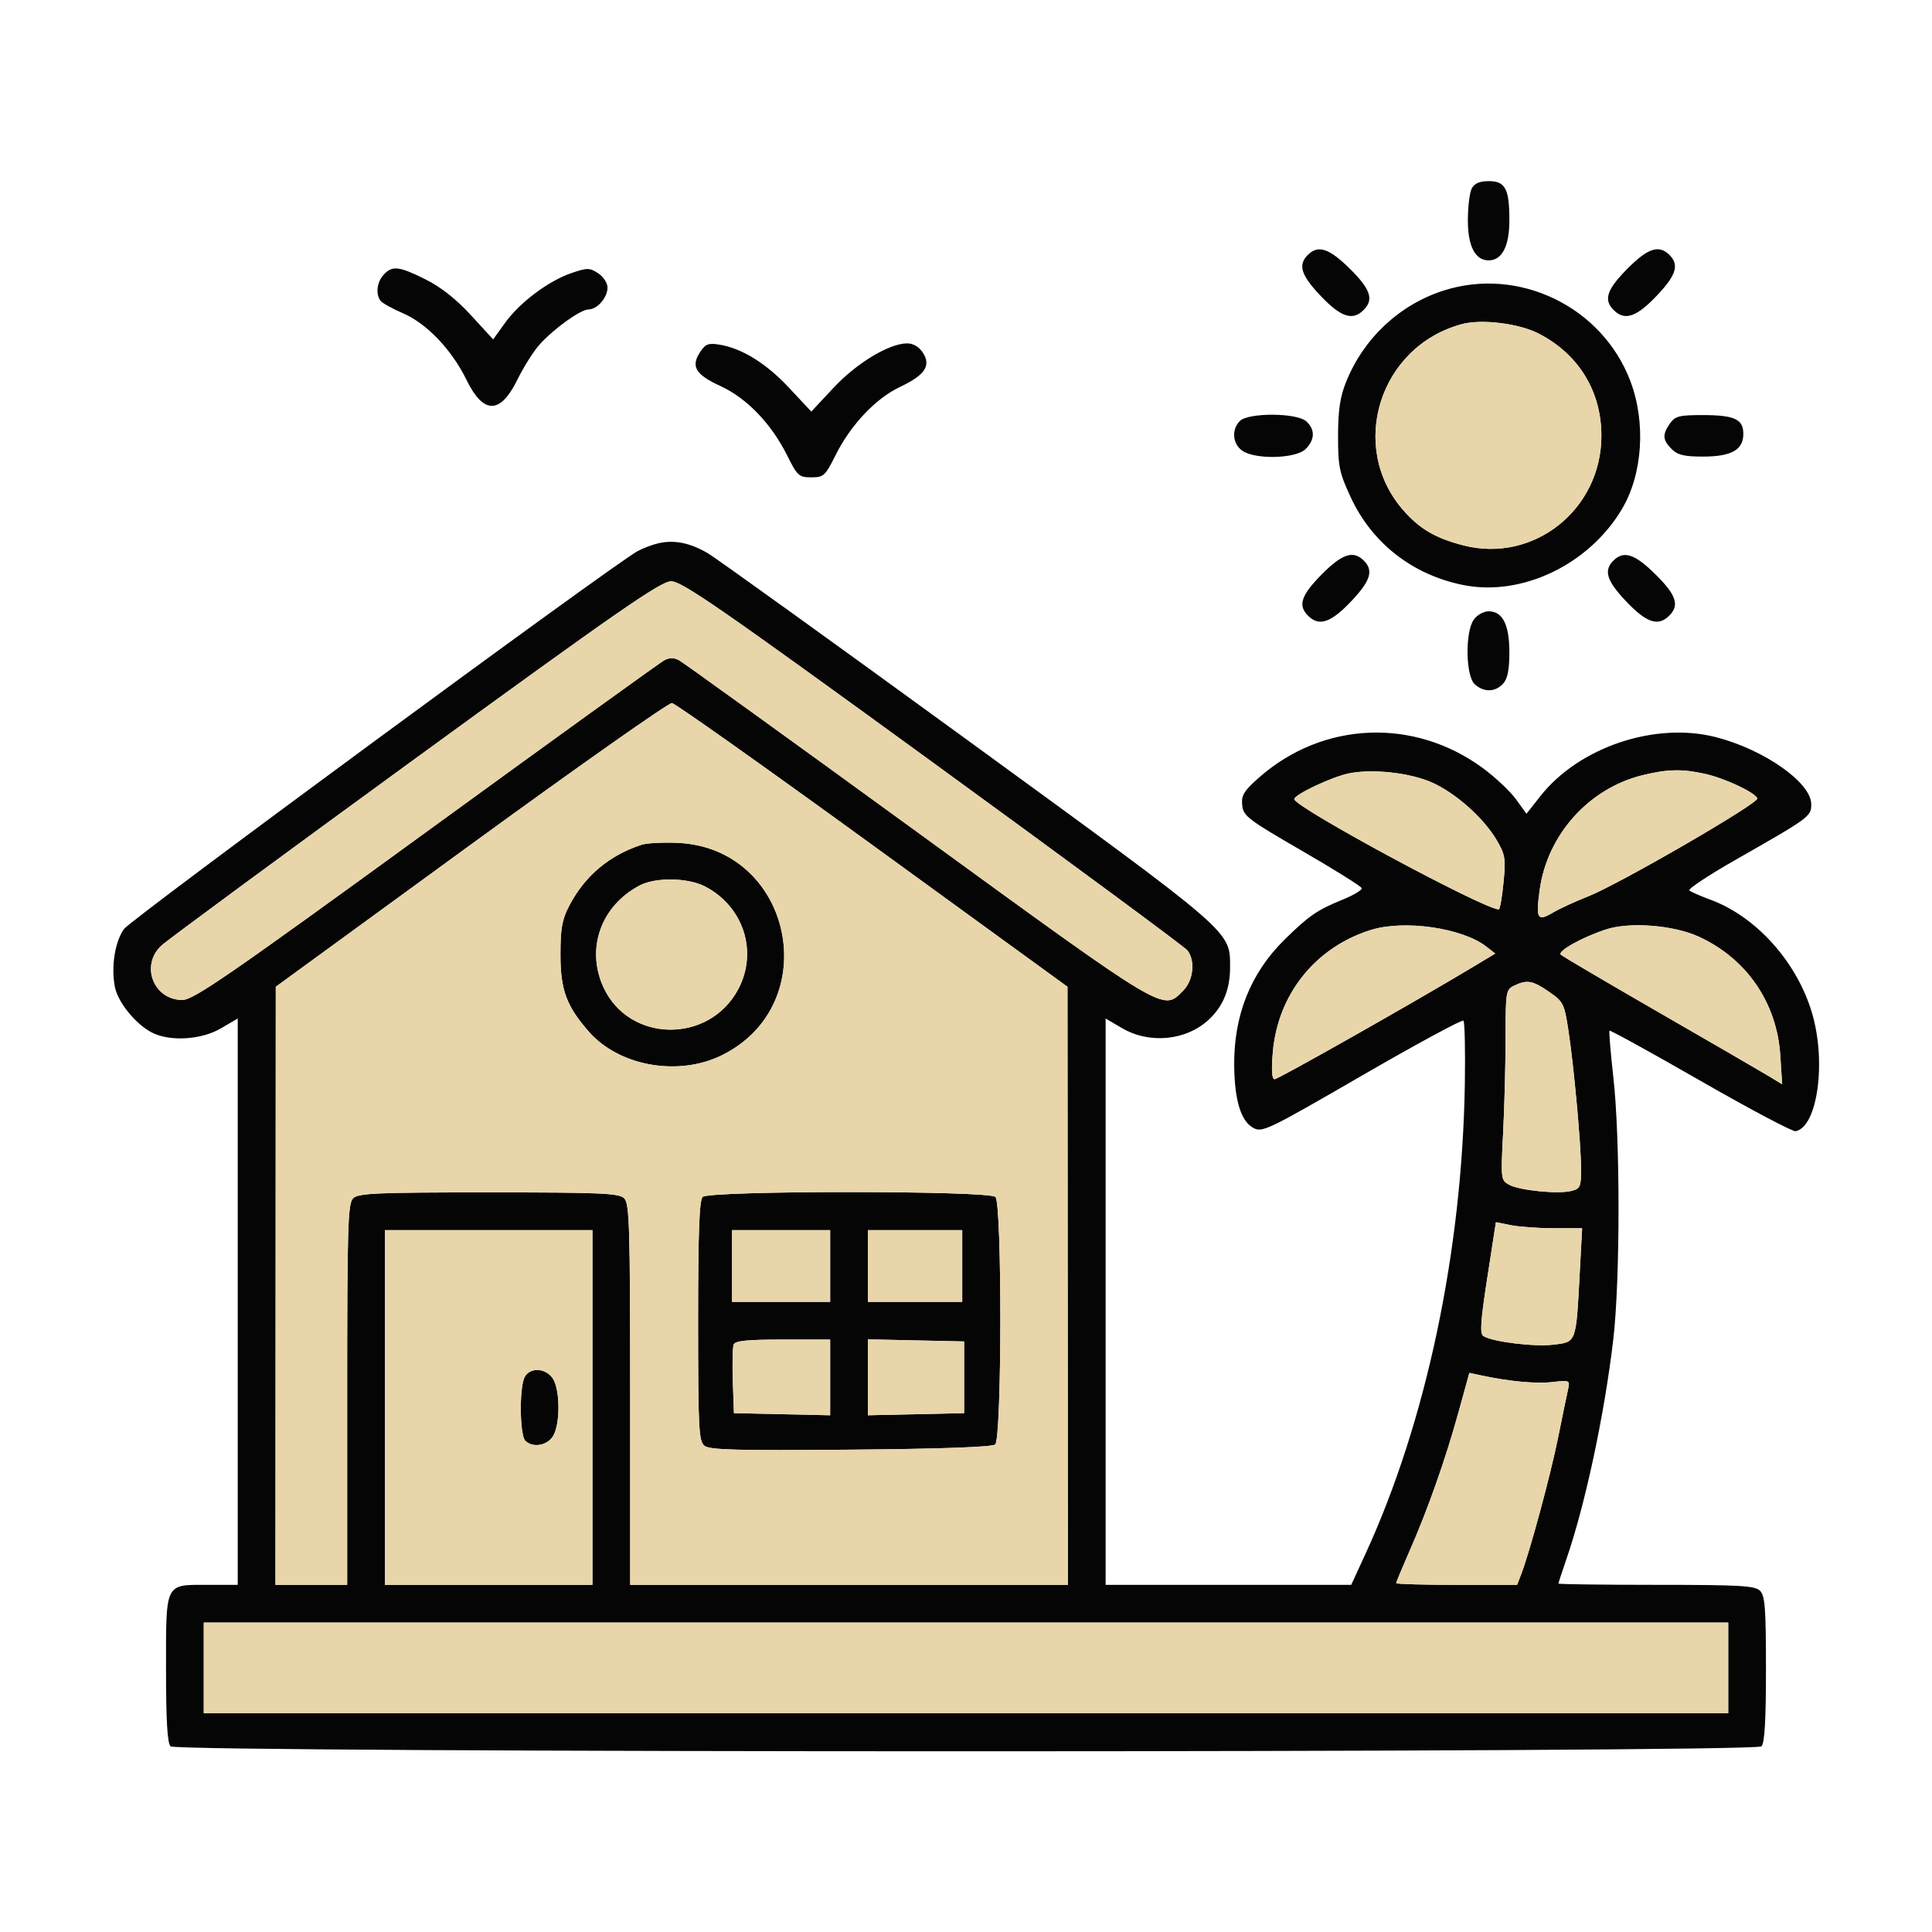 <svg xmlns="http://www.w3.org/2000/svg" width="512" height="512" viewBox="0 0 512 512" version="1.1"><path d="M 390.035 49.934 C 389.466 50.998, 389 54.823, 389 58.434 C 389 65.253, 390.950 69, 394.500 69 C 398.050 69, 400 65.253, 400 58.434 C 400 50.013, 398.939 48, 394.500 48 C 392.133 48, 390.750 48.599, 390.035 49.934 M 346.571 67.571 C 343.975 70.168, 344.756 72.825, 349.656 78.063 C 355.052 83.832, 358.189 85.044, 361.040 82.464 C 364.220 79.586, 363.407 76.834, 357.719 71.216 C 352.212 65.778, 349.313 64.830, 346.571 67.571 M 431.216 71.281 C 425.621 76.946, 424.838 79.638, 427.960 82.464 C 430.811 85.044, 433.948 83.832, 439.344 78.063 C 444.244 72.825, 445.025 70.168, 442.429 67.571 C 439.631 64.774, 436.677 65.751, 431.216 71.281 M 101.655 72.829 C 99.916 74.750, 99.526 77.728, 100.765 79.624 C 101.169 80.243, 103.876 81.767, 106.779 83.010 C 113.065 85.703, 119.710 92.664, 123.617 100.650 C 128.127 109.867, 132.577 109.857, 137.109 100.619 C 138.760 97.254, 141.411 93.059, 143 91.297 C 146.839 87.039, 153.883 82, 155.995 82 C 158.277 82, 161 78.841, 161 76.194 C 161 75.011, 159.886 73.316, 158.521 72.422 C 156.256 70.938, 155.646 70.933, 151.459 72.359 C 145.356 74.439, 137.731 80.155, 133.849 85.561 L 130.693 89.955 124.815 83.540 C 120.928 79.297, 116.861 76.087, 112.809 74.062 C 105.708 70.514, 103.928 70.317, 101.655 72.829 M 382.597 76.993 C 370.869 80.739, 361.333 89.682, 356.700 101.281 C 355.133 105.201, 354.611 108.739, 354.600 115.500 C 354.587 123.619, 354.914 125.209, 357.937 131.741 C 363.604 143.986, 374.425 152.409, 387.896 155.059 C 403.389 158.107, 421.090 149.604, 429.825 134.918 C 435.338 125.649, 436.232 111.941, 432.040 100.934 C 424.552 81.267, 402.558 70.618, 382.597 76.993 M 387.500 85.877 C 365.560 91.689, 357.132 118.414, 371.926 135.262 C 376.259 140.198, 380.467 142.649, 387.860 144.543 C 406.443 149.303, 424.385 135.037, 424.385 115.500 C 424.385 103.662, 418.324 93.807, 407.700 88.371 C 402.508 85.715, 392.689 84.503, 387.500 85.877 M 185.515 93.336 C 183.031 97.128, 184.323 99.273, 190.914 102.298 C 197.906 105.508, 204.403 112.264, 208.609 120.701 C 211.306 126.111, 211.735 126.500, 215 126.500 C 218.265 126.500, 218.694 126.111, 221.391 120.701 C 225.419 112.621, 232.040 105.599, 238.522 102.533 C 245.152 99.396, 246.813 96.889, 244.548 93.433 C 243.552 91.913, 242.001 91, 240.414 91 C 235.664 91, 227.059 96.182, 220.931 102.732 L 215 109.073 209.096 102.762 C 203.017 96.263, 196.610 92.298, 190.620 91.326 C 187.726 90.856, 186.936 91.167, 185.515 93.336 M 328.571 111.571 C 326.316 113.827, 326.630 117.628, 329.223 119.443 C 332.658 121.850, 343.435 121.565, 346 119 C 348.491 116.509, 348.554 113.811, 346.171 111.655 C 343.647 109.370, 330.833 109.309, 328.571 111.571 M 442.557 112.223 C 440.499 115.160, 440.593 116.593, 443 119 C 444.575 120.575, 446.333 121, 451.277 121 C 458.847 121, 462 119.229, 462 114.978 C 462 111.070, 459.663 110, 451.122 110 C 445.013 110, 443.914 110.285, 442.557 112.223 M 174.500 143.971 C 172.850 144.349, 170.343 145.298, 168.930 146.079 C 162.133 149.837, 34.725 243.577, 32.866 246.188 C 30.466 249.559, 29.421 256.100, 30.426 261.459 C 31.193 265.545, 35.899 271.379, 40.237 273.623 C 44.999 276.085, 53.321 275.588, 58.540 272.529 L 63 269.916 63 344.958 L 63 420 55.071 420 C 43.598 420, 44 419.188, 44 442.371 C 44 455.994, 44.350 461.950, 45.200 462.800 C 46.947 464.547, 465.053 464.547, 466.800 462.800 C 467.650 461.950, 468 455.994, 468 442.371 C 468 426.224, 467.748 422.891, 466.429 421.571 C 465.081 420.224, 461.167 420, 438.929 420 C 424.668 420, 413 419.845, 413 419.657 C 413 419.468, 413.918 416.655, 415.040 413.407 C 420.100 398.761, 425.186 374.982, 427.533 355.006 C 429.381 339.268, 429.394 301.757, 427.556 285.500 C 426.810 278.900, 426.353 273.340, 426.540 273.144 C 426.727 272.947, 437.575 278.925, 450.647 286.427 C 463.719 293.929, 475.061 299.939, 475.851 299.783 C 481.710 298.628, 484.072 281.180, 480.127 268.193 C 476.042 254.743, 465.315 242.857, 453.255 238.419 C 450.640 237.457, 448.140 236.361, 447.699 235.984 C 447.259 235.607, 452.659 232.016, 459.699 228.004 C 479.671 216.623, 480 216.381, 480 213.115 C 480 207.407, 467.515 198.630, 454.735 195.352 C 438.623 191.219, 418.462 197.994, 408.215 210.983 L 404.531 215.653 401.749 211.812 C 400.219 209.700, 396.263 205.981, 392.958 203.548 C 374.740 190.136, 350.569 191.148, 333.696 206.028 C 329.630 209.614, 328.940 210.741, 329.196 213.373 C 329.477 216.249, 330.671 217.160, 345.072 225.491 C 353.636 230.446, 360.748 234.897, 360.875 235.381 C 361.002 235.866, 358.692 237.244, 355.740 238.444 C 349.060 241.159, 346.816 242.708, 340.386 249.045 C 331.405 257.895, 326.931 269.127, 327.077 282.460 C 327.176 291.561, 328.850 297.058, 332.071 298.866 C 334.483 300.220, 335.715 299.630, 360.887 285.065 C 375.350 276.697, 387.470 270.137, 387.822 270.488 C 388.173 270.840, 388.342 278.411, 388.197 287.314 C 387.474 331.704, 377.931 376.854, 361.901 411.714 L 358.092 420 325.546 420 L 293 420 293 344.958 L 293 269.916 297.338 272.458 C 304.650 276.743, 314.388 275.783, 320.373 270.186 C 324.183 266.624, 326.004 262.113, 325.984 256.282 C 325.950 246.626, 327.214 247.718, 256.473 196.201 C 220.738 170.177, 189.700 147.840, 187.500 146.563 C 182.809 143.841, 178.670 143.016, 174.500 143.971 M 350.216 152.281 C 344.621 157.946, 343.838 160.638, 346.960 163.464 C 349.811 166.044, 352.948 164.832, 358.344 159.063 C 363.244 153.825, 364.025 151.168, 361.429 148.571 C 358.631 145.774, 355.677 146.751, 350.216 152.281 M 427.571 148.571 C 424.975 151.168, 425.756 153.825, 430.656 159.063 C 436.052 164.832, 439.189 166.044, 442.040 163.464 C 445.220 160.586, 444.407 157.834, 438.719 152.216 C 433.212 146.778, 430.313 145.830, 427.571 148.571 M 110 201.073 C 74.525 226.906, 44.263 249.195, 42.750 250.605 C 37.135 255.841, 40.686 265, 48.332 265 C 51.260 265, 60.575 258.584, 112.905 220.520 C 146.538 196.056, 174.943 175.566, 176.028 174.985 C 177.412 174.244, 178.588 174.244, 179.972 174.985 C 181.057 175.566, 209.462 196.056, 243.095 220.520 C 309.706 268.971, 308.086 268.005, 313.545 262.545 C 316.249 259.841, 316.815 254.654, 314.707 251.886 C 314.031 250.998, 283.703 228.610, 247.311 202.136 C 190.836 161.051, 180.657 154.008, 177.822 154.052 C 175.059 154.096, 163.652 162.004, 110 201.073 M 390.557 164.223 C 388.229 167.546, 388.413 179.159, 390.829 181.345 C 393.228 183.516, 396.287 183.445, 398.345 181.171 C 399.525 179.868, 400 177.491, 400 172.894 C 400 165.531, 398.217 162, 394.500 162 C 393.167 162, 391.426 162.982, 390.557 164.223 M 124.792 223.818 L 73.085 261.500 73.042 340.750 L 73 420 82.500 420 L 92 420 92 369.571 C 92 325.061, 92.184 318.958, 93.571 317.571 C 94.939 316.204, 99.600 316, 129.500 316 C 159.400 316, 164.061 316.204, 165.429 317.571 C 166.816 318.958, 167 325.061, 167 369.571 L 167 420 225 420 L 283 420 282.946 340.750 L 282.893 261.500 231.271 224 C 202.879 203.375, 178.941 186.418, 178.075 186.318 C 177.209 186.218, 153.232 203.093, 124.792 223.818 M 357.355 204.983 C 352.806 205.945, 343 210.591, 343 211.784 C 343 213.881, 393.309 241, 397.199 241 C 397.498 241, 398.054 237.827, 398.436 233.950 C 399.067 227.548, 398.902 226.508, 396.636 222.642 C 393.250 216.863, 385.937 210.317, 379.675 207.458 C 373.817 204.784, 363.636 203.655, 357.355 204.983 M 435.384 205.412 C 421.092 208.880, 410.026 221.205, 408.027 235.879 C 406.987 243.512, 407.421 244.274, 411.453 241.895 C 413.268 240.824, 417.485 238.877, 420.825 237.569 C 428.942 234.388, 466.122 212.865, 465.698 211.593 C 465.174 210.023, 456.999 206.198, 451.701 205.045 C 445.717 203.742, 441.910 203.828, 435.384 205.412 M 170 223.876 C 161.411 226.702, 154.973 232.128, 150.870 240 C 148.946 243.691, 148.524 246.028, 148.524 253 C 148.524 262.335, 150.117 266.647, 156.075 273.432 C 164.076 282.545, 179.733 285.332, 191.224 279.689 C 218.702 266.196, 210.116 224.711, 179.567 223.365 C 175.680 223.193, 171.375 223.423, 170 223.876 M 169.500 234.662 C 159.284 240.047, 155.244 251.336, 159.880 261.541 C 166.623 276.386, 187.954 276.715, 195.673 262.093 C 200.921 252.152, 196.996 240.137, 186.790 234.903 C 182.234 232.566, 173.700 232.447, 169.500 234.662 M 363.286 246.451 C 348.567 251.051, 338.594 263.527, 337.300 278.960 C 336.903 283.701, 337.063 286, 337.790 286 C 338.750 286, 374.985 265.490, 390.377 256.235 L 396.255 252.701 393.877 250.852 C 387.508 245.899, 372.130 243.687, 363.286 246.451 M 425.500 246.343 C 419.183 248.439, 412.679 252.083, 413.631 252.992 C 414.109 253.448, 425.975 260.434, 440 268.515 C 454.025 276.597, 467.027 284.138, 468.892 285.274 L 472.285 287.339 471.795 279.700 C 470.898 265.736, 462.865 254.032, 450.195 248.232 C 443.443 245.140, 431.805 244.250, 425.500 246.343 M 401.250 261.220 C 399.094 262.261, 399 262.829, 398.996 274.903 C 398.994 281.831, 398.702 293.186, 398.347 300.135 C 397.713 312.577, 397.738 312.789, 399.986 313.992 C 402.797 315.497, 412.900 316.493, 416.411 315.612 C 418.770 315.020, 419 314.512, 419 309.903 C 419 303.401, 417.108 282.657, 415.639 273.047 C 414.558 265.972, 414.297 265.455, 410.500 262.831 C 406.150 259.825, 404.676 259.568, 401.250 261.220 M 186.200 317.200 C 185.317 318.083, 185 326.773, 185 350.078 C 185 378.423, 185.175 381.899, 186.666 383.128 C 188.028 384.249, 195.100 384.441, 225.400 384.178 C 249.369 383.971, 262.915 383.486, 263.734 382.806 C 265.512 381.330, 265.575 318.975, 263.800 317.200 C 262.078 315.478, 187.922 315.478, 186.200 317.200 M 394.154 338.601 C 392.351 350.244, 392.139 353.468, 393.137 354.085 C 395.607 355.611, 406.584 356.958, 411.651 356.357 C 417.784 355.628, 417.648 355.993, 418.627 337.688 L 419.280 325.500 411.890 325.500 C 407.825 325.500, 402.685 325.139, 400.466 324.699 L 396.432 323.897 394.154 338.601 M 102 373 L 102 420 129.500 420 L 157 420 157 373 L 157 326 129.500 326 L 102 326 102 373 M 194 335.500 L 194 345 207 345 L 220 345 220 335.500 L 220 326 207 326 L 194 326 194 335.500 M 230 335.500 L 230 345 242.500 345 L 255 345 255 335.500 L 255 326 242.500 326 L 230 326 230 335.500 M 194.425 356.334 C 194.144 357.067, 194.046 361.455, 194.207 366.084 L 194.500 374.500 207.250 374.780 L 220 375.060 220 365.030 L 220 355 207.469 355 C 197.947 355, 194.814 355.320, 194.425 356.334 M 230 365 L 230 375.060 242.750 374.780 L 255.500 374.500 255.500 365 L 255.500 355.500 242.750 355.220 L 230 354.940 230 365 M 139.035 364.934 C 137.593 367.629, 137.717 380.317, 139.200 381.800 C 141.109 383.709, 144.750 383.195, 146.443 380.777 C 147.399 379.413, 148 376.409, 148 373 C 148 369.591, 147.399 366.587, 146.443 365.223 C 144.515 362.469, 140.439 362.310, 139.035 364.934 M 386.544 374.164 C 383.121 386.594, 378.395 400.002, 373.564 410.991 C 371.604 415.449, 370 419.300, 370 419.548 C 370 419.797, 377.211 420, 386.025 420 L 402.050 420 403.108 417.250 C 405.412 411.261, 410.906 390.935, 412.906 381 C 414.068 375.225, 415.264 369.426, 415.563 368.114 C 416.089 365.806, 415.952 365.745, 411.369 366.262 C 406.996 366.755, 399.964 366.094, 392.445 364.483 L 389.390 363.828 386.544 374.164 M 54 442 L 54 454 256 454 L 458 454 458 442 L 458 430 256 430 L 54 430 54 442" stroke="none" fill="#050505" fill-rule="evenodd"/><path d="M 387.500 85.877 C 365.560 91.689, 357.132 118.414, 371.926 135.262 C 376.259 140.198, 380.467 142.649, 387.860 144.543 C 406.443 149.303, 424.385 135.037, 424.385 115.500 C 424.385 103.662, 418.324 93.807, 407.700 88.371 C 402.508 85.715, 392.689 84.503, 387.500 85.877 M 110 201.073 C 74.525 226.906, 44.263 249.195, 42.750 250.605 C 37.135 255.841, 40.686 265, 48.332 265 C 51.260 265, 60.575 258.584, 112.905 220.520 C 146.538 196.056, 174.943 175.566, 176.028 174.985 C 177.412 174.244, 178.588 174.244, 179.972 174.985 C 181.057 175.566, 209.462 196.056, 243.095 220.520 C 309.706 268.971, 308.086 268.005, 313.545 262.545 C 316.249 259.841, 316.815 254.654, 314.707 251.886 C 314.031 250.998, 283.703 228.610, 247.311 202.136 C 190.836 161.051, 180.657 154.008, 177.822 154.052 C 175.059 154.096, 163.652 162.004, 110 201.073 M 124.792 223.818 L 73.085 261.500 73.042 340.750 L 73 420 82.500 420 L 92 420 92 369.571 C 92 325.061, 92.184 318.958, 93.571 317.571 C 94.939 316.204, 99.600 316, 129.500 316 C 159.400 316, 164.061 316.204, 165.429 317.571 C 166.816 318.958, 167 325.061, 167 369.571 L 167 420 225 420 L 283 420 282.946 340.750 L 282.893 261.500 231.271 224 C 202.879 203.375, 178.941 186.418, 178.075 186.318 C 177.209 186.218, 153.232 203.093, 124.792 223.818 M 357.355 204.983 C 352.806 205.945, 343 210.591, 343 211.784 C 343 213.881, 393.309 241, 397.199 241 C 397.498 241, 398.054 237.827, 398.436 233.950 C 399.067 227.548, 398.902 226.508, 396.636 222.642 C 393.250 216.863, 385.937 210.317, 379.675 207.458 C 373.817 204.784, 363.636 203.655, 357.355 204.983 M 435.384 205.412 C 421.092 208.880, 410.026 221.205, 408.027 235.879 C 406.987 243.512, 407.421 244.274, 411.453 241.895 C 413.268 240.824, 417.485 238.877, 420.825 237.569 C 428.942 234.388, 466.122 212.865, 465.698 211.593 C 465.174 210.023, 456.999 206.198, 451.701 205.045 C 445.717 203.742, 441.910 203.828, 435.384 205.412 M 170 223.876 C 161.411 226.702, 154.973 232.128, 150.870 240 C 148.946 243.691, 148.524 246.028, 148.524 253 C 148.524 262.335, 150.117 266.647, 156.075 273.432 C 164.076 282.545, 179.733 285.332, 191.224 279.689 C 218.702 266.196, 210.116 224.711, 179.567 223.365 C 175.680 223.193, 171.375 223.423, 170 223.876 M 169.500 234.662 C 159.284 240.047, 155.244 251.336, 159.880 261.541 C 166.623 276.386, 187.954 276.715, 195.673 262.093 C 200.921 252.152, 196.996 240.137, 186.790 234.903 C 182.234 232.566, 173.700 232.447, 169.500 234.662 M 363.286 246.451 C 348.567 251.051, 338.594 263.527, 337.300 278.960 C 336.903 283.701, 337.063 286, 337.790 286 C 338.750 286, 374.985 265.490, 390.377 256.235 L 396.255 252.701 393.877 250.852 C 387.508 245.899, 372.130 243.687, 363.286 246.451 M 425.500 246.343 C 419.183 248.439, 412.679 252.083, 413.631 252.992 C 414.109 253.448, 425.975 260.434, 440 268.515 C 454.025 276.597, 467.027 284.138, 468.892 285.274 L 472.285 287.339 471.795 279.700 C 470.898 265.736, 462.865 254.032, 450.195 248.232 C 443.443 245.140, 431.805 244.250, 425.500 246.343 M 401.250 261.220 C 399.094 262.261, 399 262.829, 398.996 274.903 C 398.994 281.831, 398.702 293.186, 398.347 300.135 C 397.713 312.577, 397.738 312.789, 399.986 313.992 C 402.797 315.497, 412.900 316.493, 416.411 315.612 C 418.770 315.020, 419 314.512, 419 309.903 C 419 303.401, 417.108 282.657, 415.639 273.047 C 414.558 265.972, 414.297 265.455, 410.500 262.831 C 406.150 259.825, 404.676 259.568, 401.250 261.220 M 186.200 317.200 C 185.317 318.083, 185 326.773, 185 350.078 C 185 378.423, 185.175 381.899, 186.666 383.128 C 188.028 384.249, 195.100 384.441, 225.400 384.178 C 249.369 383.971, 262.915 383.486, 263.734 382.806 C 265.512 381.330, 265.575 318.975, 263.800 317.200 C 262.078 315.478, 187.922 315.478, 186.200 317.200 M 394.154 338.601 C 392.351 350.244, 392.139 353.468, 393.137 354.085 C 395.607 355.611, 406.584 356.958, 411.651 356.357 C 417.784 355.628, 417.648 355.993, 418.627 337.688 L 419.280 325.500 411.890 325.500 C 407.825 325.500, 402.685 325.139, 400.466 324.699 L 396.432 323.897 394.154 338.601 M 102 373 L 102 420 129.500 420 L 157 420 157 373 L 157 326 129.500 326 L 102 326 102 373 M 194 335.500 L 194 345 207 345 L 220 345 220 335.500 L 220 326 207 326 L 194 326 194 335.500 M 230 335.500 L 230 345 242.500 345 L 255 345 255 335.500 L 255 326 242.500 326 L 230 326 230 335.500 M 194.425 356.334 C 194.144 357.067, 194.046 361.455, 194.207 366.084 L 194.500 374.500 207.250 374.780 L 220 375.060 220 365.030 L 220 355 207.469 355 C 197.947 355, 194.814 355.320, 194.425 356.334 M 230 365 L 230 375.060 242.750 374.780 L 255.500 374.500 255.500 365 L 255.500 355.500 242.750 355.220 L 230 354.940 230 365 M 139.035 364.934 C 137.593 367.629, 137.717 380.317, 139.200 381.800 C 141.109 383.709, 144.750 383.195, 146.443 380.777 C 147.399 379.413, 148 376.409, 148 373 C 148 369.591, 147.399 366.587, 146.443 365.223 C 144.515 362.469, 140.439 362.310, 139.035 364.934 M 386.544 374.164 C 383.121 386.594, 378.395 400.002, 373.564 410.991 C 371.604 415.449, 370 419.300, 370 419.548 C 370 419.797, 377.211 420, 386.025 420 L 402.050 420 403.108 417.250 C 405.412 411.261, 410.906 390.935, 412.906 381 C 414.068 375.225, 415.264 369.426, 415.563 368.114 C 416.089 365.806, 415.952 365.745, 411.369 366.262 C 406.996 366.755, 399.964 366.094, 392.445 364.483 L 389.390 363.828 386.544 374.164 M 54 442 L 54 454 256 454 L 458 454 458 442 L 458 430 256 430 L 54 430 54 442" stroke="none" fill="#e8d5a9" fill-rule="evenodd"/></svg>